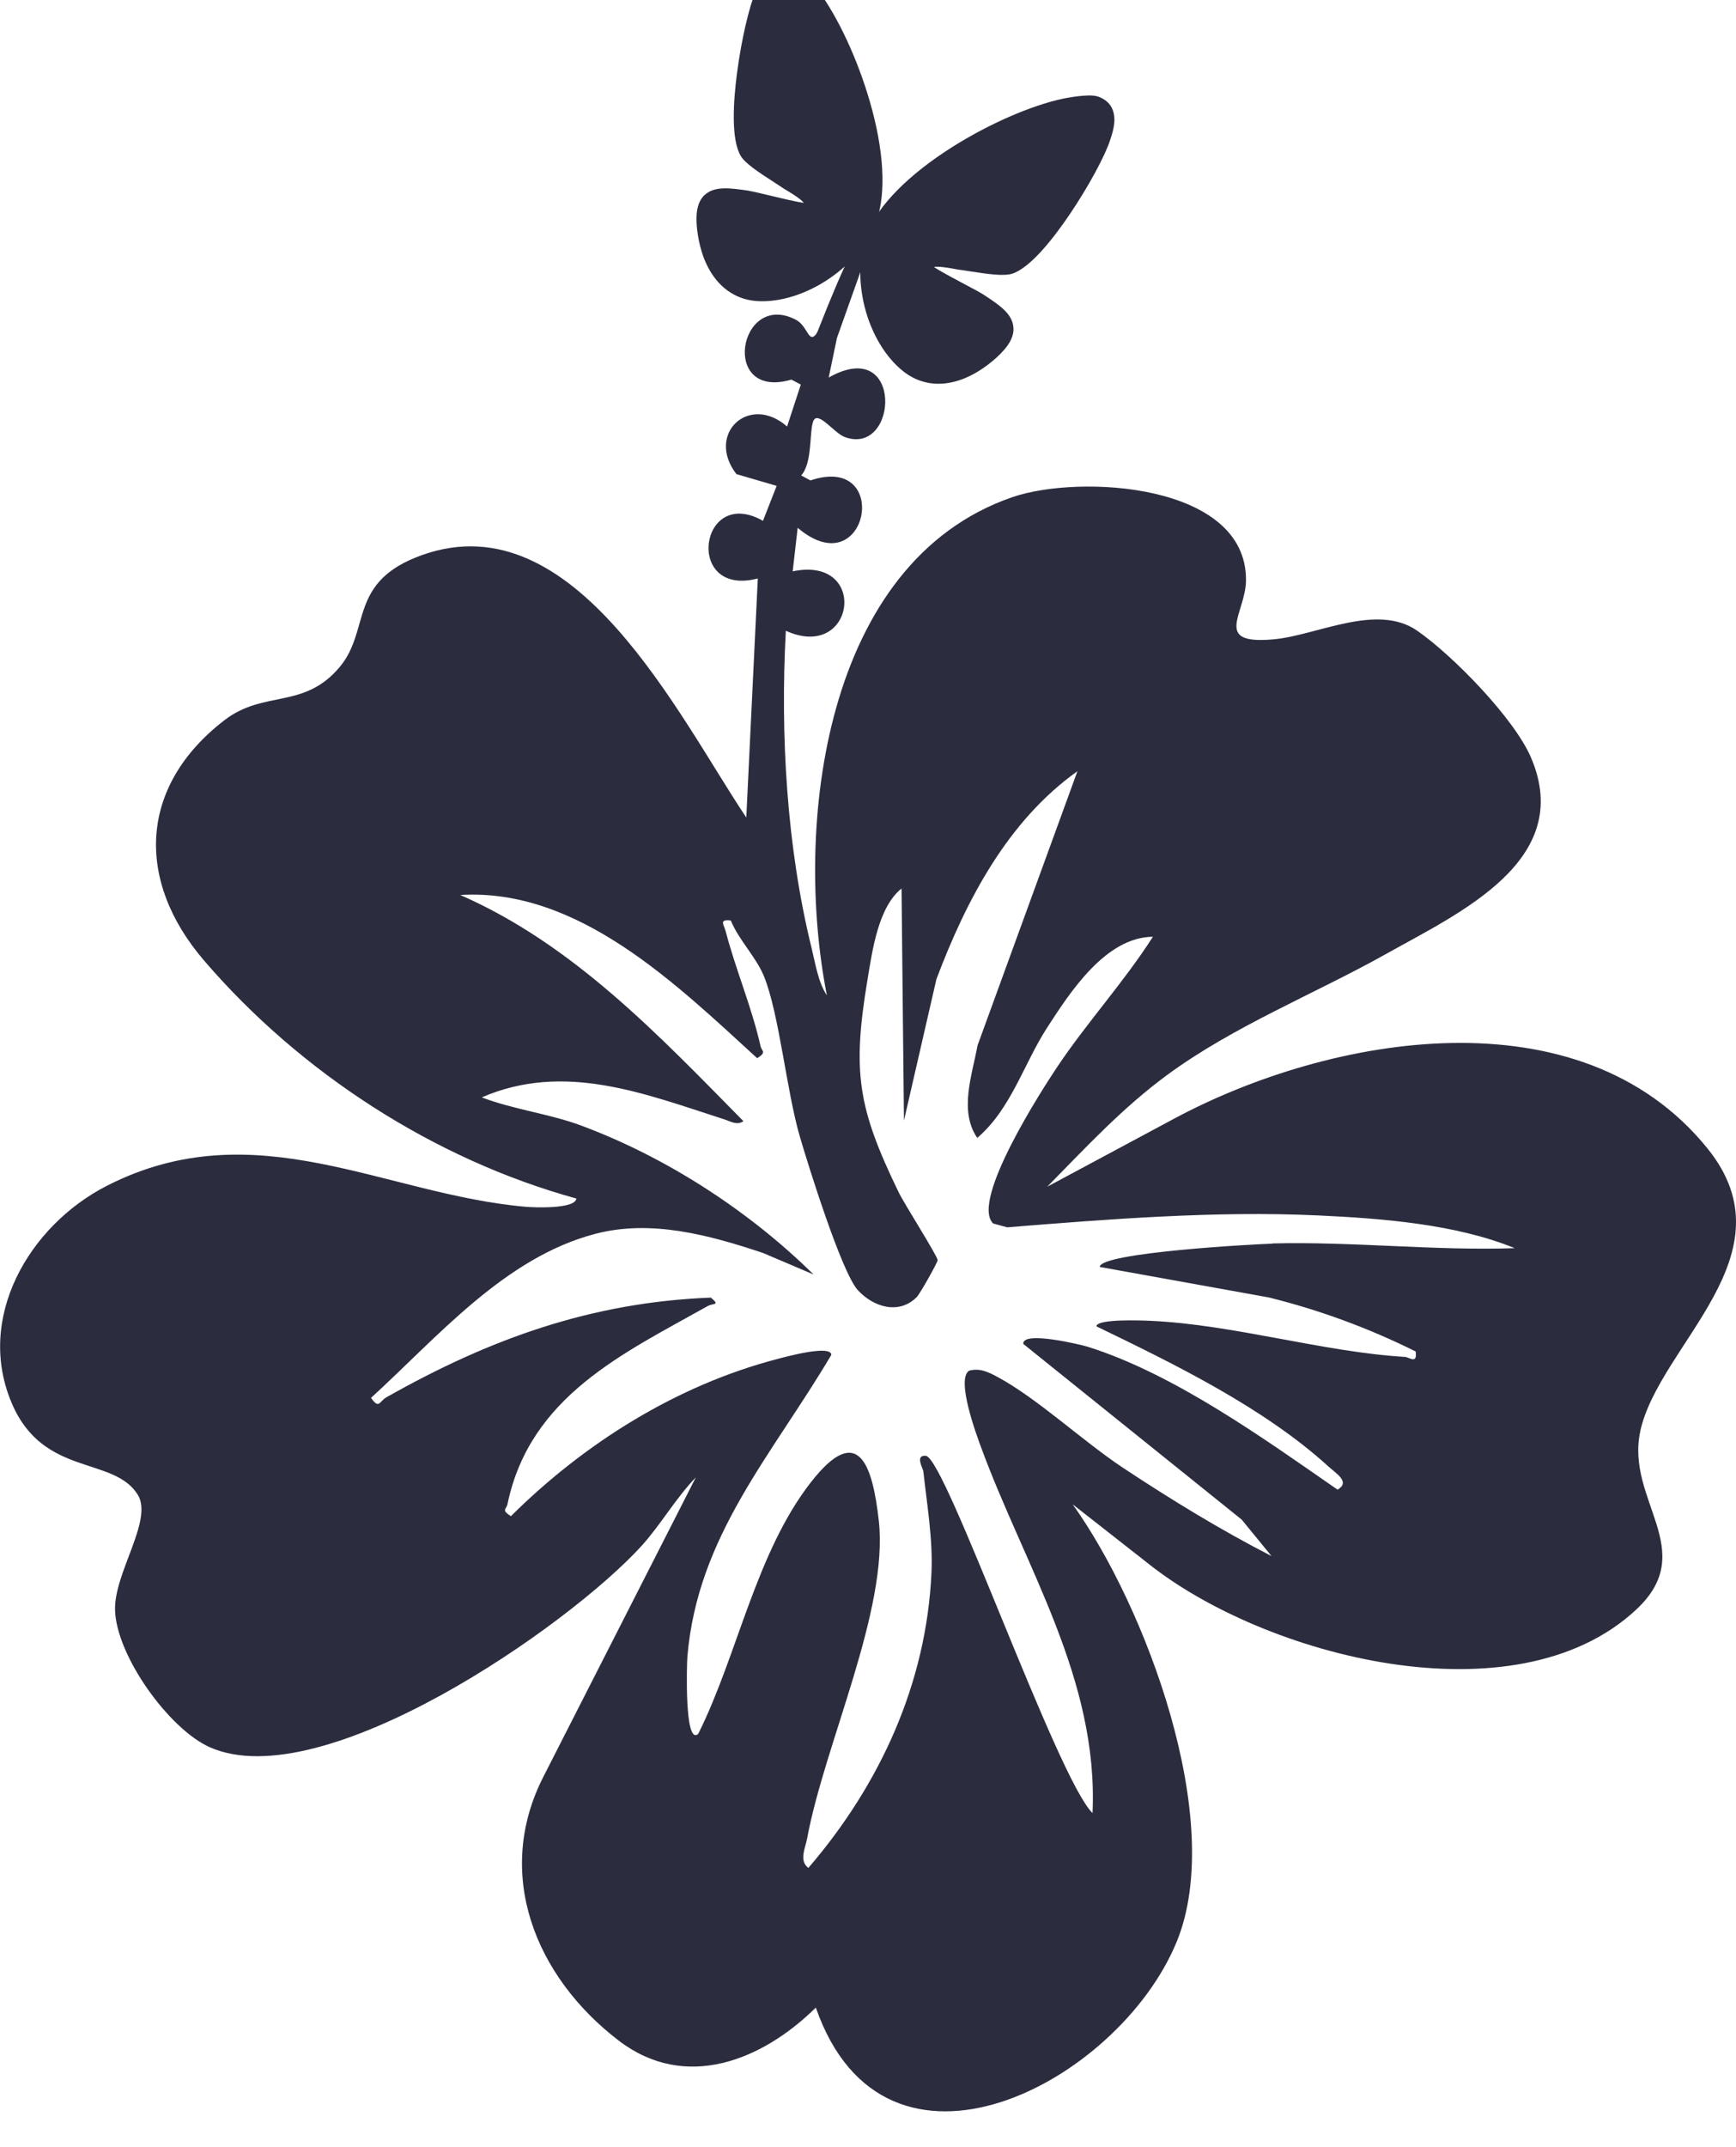 <svg width="72" height="89" viewBox="0 0 72 89" fill="none" xmlns="http://www.w3.org/2000/svg">
<g id="Calque_1" clip-path="url(#clip0_3648_352)">
<g id="Group 1">
<path id="Vector" d="M68.029 59.322C68.814 55.718 74.392 52.02 70.813 47.597C65.523 41.061 55.166 42.903 48.705 46.364L43.433 49.189C45.048 47.547 46.551 45.923 48.409 44.556C51.175 42.523 54.541 41.193 57.511 39.528C60.531 37.834 65.316 35.671 63.503 31.412C62.81 29.782 60.247 27.157 58.775 26.141C57.106 24.985 54.629 26.329 52.844 26.498C50.252 26.741 51.661 25.436 51.677 24.067C51.723 20.023 44.75 19.65 41.978 20.61C34.148 23.316 32.917 34.271 34.295 41.257C33.934 40.722 33.818 39.938 33.663 39.308C32.626 35.105 32.36 30.452 32.592 26.145C35.474 27.453 36.058 23.016 32.876 23.682L33.083 21.877C35.99 24.346 37.025 18.763 33.613 19.914L33.229 19.707C33.704 19.18 33.559 17.904 33.729 17.46C33.911 16.987 34.589 17.947 35.03 18.113C37.27 18.943 37.495 13.874 34.37 15.65L34.712 14.008C35.189 12.664 35.669 11.318 36.147 9.974C36.14 9.696 36.097 9.546 36.017 9.524C35.746 9.446 35.053 10.824 33.941 13.66C33.92 13.719 33.893 13.781 33.854 13.844C33.527 14.261 33.508 13.51 33.001 13.249C30.636 12.03 29.84 16.61 32.822 15.734L33.213 15.941L32.644 17.679C31.068 16.298 29.26 17.988 30.543 19.652L32.212 20.139L31.644 21.588C28.997 20.087 28.369 24.785 31.43 23.976L30.952 33.886C28.134 29.677 23.859 20.778 17.539 22.995C14.407 24.094 15.394 26.081 14.093 27.642C12.611 29.418 10.953 28.587 9.311 29.85C5.745 32.592 5.622 36.504 8.46 39.81C12.454 44.463 18.019 48.061 23.904 49.678C23.863 50.121 22.149 50.051 21.81 50.021C15.94 49.514 10.589 46.019 4.446 49.143C1.194 50.799 -1.042 54.651 0.507 58.206C1.819 61.219 4.71 60.352 5.711 61.951C6.368 62.999 4.733 65.183 4.771 66.729C4.819 68.628 7.016 71.678 8.706 72.424C13.375 74.486 23.575 67.416 26.62 64.064C27.377 63.229 28.055 62.063 28.858 61.239L22.547 73.624C20.468 77.67 22.203 81.941 25.665 84.585C28.426 86.694 31.607 85.409 33.836 83.214C36.706 91.442 46.381 86.353 48.798 80.497C50.872 75.473 47.507 66.561 44.486 62.351L47.6 64.791C52.416 68.644 62.839 71.409 67.868 66.711C70.497 64.255 67.408 62.192 68.031 59.322H68.029ZM52.769 51.549C52.046 51.568 45.621 51.916 45.612 52.514L52.63 53.78C54.736 54.303 56.765 55.049 58.714 56.018C58.789 56.564 58.455 56.255 58.27 56.243C54.893 56.043 51.157 54.901 47.713 54.747C47.413 54.733 45.48 54.654 45.473 54.976C48.723 56.548 52.416 58.344 55.109 60.796C55.419 61.078 56.017 61.43 55.475 61.746C52.392 59.611 48.707 56.955 45.114 55.822C44.873 55.747 42.394 55.14 42.44 55.704L51.5 62.988L52.735 64.498C50.613 63.409 48.566 62.156 46.576 60.839C44.909 59.736 43.024 57.96 41.357 57.066C40.986 56.868 40.625 56.693 40.19 56.816C39.649 57.18 40.493 59.454 40.684 59.975C42.508 64.942 45.566 69.597 45.312 75.152C43.838 73.704 39.215 60.425 38.4 60.343C37.932 60.298 38.284 60.869 38.296 60.989C38.444 62.349 38.696 63.818 38.632 65.187C38.425 69.767 36.504 73.963 33.527 77.424C33.127 77.129 33.404 76.594 33.477 76.196C34.198 72.296 36.863 66.731 36.447 63.025C36.194 60.778 35.621 58.886 33.629 61.442C31.343 64.375 30.584 68.623 28.958 71.869C28.378 72.378 28.487 68.939 28.508 68.687C28.921 63.666 32.019 60.321 34.48 56.157C34.461 55.72 32.537 56.252 32.239 56.33C28.073 57.417 24.243 59.813 21.189 62.845C20.775 62.581 21.003 62.568 21.05 62.336C21.983 57.867 25.867 56.093 29.34 54.142C29.595 53.999 29.881 54.124 29.483 53.785C24.521 53.978 20.304 55.499 16.031 57.915C15.717 58.092 15.735 58.426 15.387 57.942C18.167 55.404 20.934 52.122 24.698 51.14C27.018 50.535 29.431 51.197 31.644 51.934L33.743 52.827C31.059 50.185 27.637 47.968 24.107 46.655C22.767 46.157 21.314 45.994 19.981 45.486C23.413 43.999 26.752 45.341 30.038 46.396C30.291 46.478 30.575 46.66 30.832 46.471C27.3 42.885 23.768 39.146 19.09 37.097C23.973 36.802 28.028 40.779 31.405 43.863C31.814 43.597 31.594 43.588 31.541 43.353C31.182 41.755 30.509 40.183 30.095 38.594C30.029 38.339 29.799 38.089 30.309 38.155C30.652 38.98 31.35 39.653 31.685 40.465C32.312 41.996 32.626 45.248 33.174 47.115C33.529 48.329 34.905 52.736 35.576 53.473C36.215 54.174 37.277 54.51 38.021 53.764C38.159 53.626 38.889 52.322 38.889 52.234C38.889 52.072 37.498 49.889 37.27 49.416C35.58 45.928 35.339 44.447 35.981 40.595C36.181 39.399 36.422 37.604 37.391 36.829L37.491 46.449L38.837 40.588C40.067 37.327 41.787 34.029 44.686 31.967L40.543 43.333C40.322 44.55 39.765 46.048 40.531 47.165C41.932 45.971 42.453 44.108 43.426 42.601C44.404 41.086 45.869 38.846 47.816 38.828C46.624 40.695 45.109 42.348 43.87 44.19C43.238 45.132 40.238 49.766 41.189 50.712L41.773 50.872C45.996 50.531 50.413 50.183 54.648 50.378C57.302 50.501 60.372 50.735 62.823 51.736C59.476 51.849 56.119 51.456 52.769 51.54V51.549Z" fill="#2B2D3F"/>
<path id="Vector_2" d="M42.03 13.563C41.984 12.996 41.438 12.639 40.809 12.223L40.8 12.216C40.781 12.205 40.765 12.196 40.752 12.189C40.62 12.105 40.347 11.96 40.006 11.78C39.626 11.578 38.948 11.218 38.734 11.066C38.907 11.032 39.294 11.091 39.608 11.15C39.692 11.166 39.76 11.18 39.81 11.184C39.908 11.195 40.049 11.218 40.208 11.243C41.011 11.368 41.652 11.455 41.991 11.341C42.755 11.084 43.708 9.856 44.375 8.871C45.127 7.757 45.812 6.502 46.037 5.822C46.158 5.462 46.337 4.917 46.112 4.473C46.055 4.359 45.976 4.264 45.878 4.184C45.778 4.105 45.66 4.041 45.521 3.996H45.516C45.13 3.873 44.127 4.082 44.084 4.091C42.769 4.369 41.009 5.137 39.487 6.099C37.693 7.234 36.444 8.492 35.976 9.644C35.623 10.506 35.585 11.632 35.864 12.733C36.146 13.838 36.726 14.805 37.454 15.384C37.695 15.575 37.957 15.716 38.232 15.803C38.634 15.93 39.069 15.941 39.519 15.837C40.29 15.657 40.931 15.182 41.334 14.818C41.841 14.357 42.062 13.959 42.032 13.565L42.03 13.563Z" fill="#2B2D3F"/>
<path id="Vector_3" d="M29.215 8.093C29.624 7.7 30.27 7.793 31.018 7.9H31.03C31.052 7.904 31.068 7.909 31.082 7.914C31.237 7.939 31.537 8.009 31.912 8.1C32.331 8.2 33.077 8.382 33.338 8.407C33.229 8.266 32.904 8.055 32.629 7.891C32.553 7.848 32.494 7.811 32.453 7.782C32.371 7.725 32.253 7.65 32.117 7.561C31.432 7.122 30.895 6.763 30.716 6.454C30.313 5.755 30.413 4.204 30.568 3.024C30.743 1.689 31.061 0.298 31.344 -0.362C31.494 -0.71 31.716 -1.237 32.181 -1.422C32.299 -1.469 32.422 -1.49 32.549 -1.483C32.676 -1.476 32.808 -1.444 32.942 -1.388H32.947C33.315 -1.222 33.929 -0.398 33.957 -0.364C34.757 0.714 35.567 2.456 36.069 4.184C36.663 6.222 36.763 7.991 36.351 9.164C36.044 10.042 35.328 10.913 34.389 11.55C33.445 12.191 32.371 12.53 31.441 12.482C31.134 12.466 30.846 12.398 30.582 12.28C30.197 12.107 29.863 11.83 29.595 11.454C29.135 10.809 28.969 10.028 28.91 9.487C28.837 8.805 28.933 8.362 29.217 8.086L29.215 8.093Z" fill="#2B2D3F"/>
</g>
</g>
<defs>
<clipPath id="clip0_3648_352">
<rect width="72" height="89" fill="white"/>
</clipPath>
</defs>
</svg>
